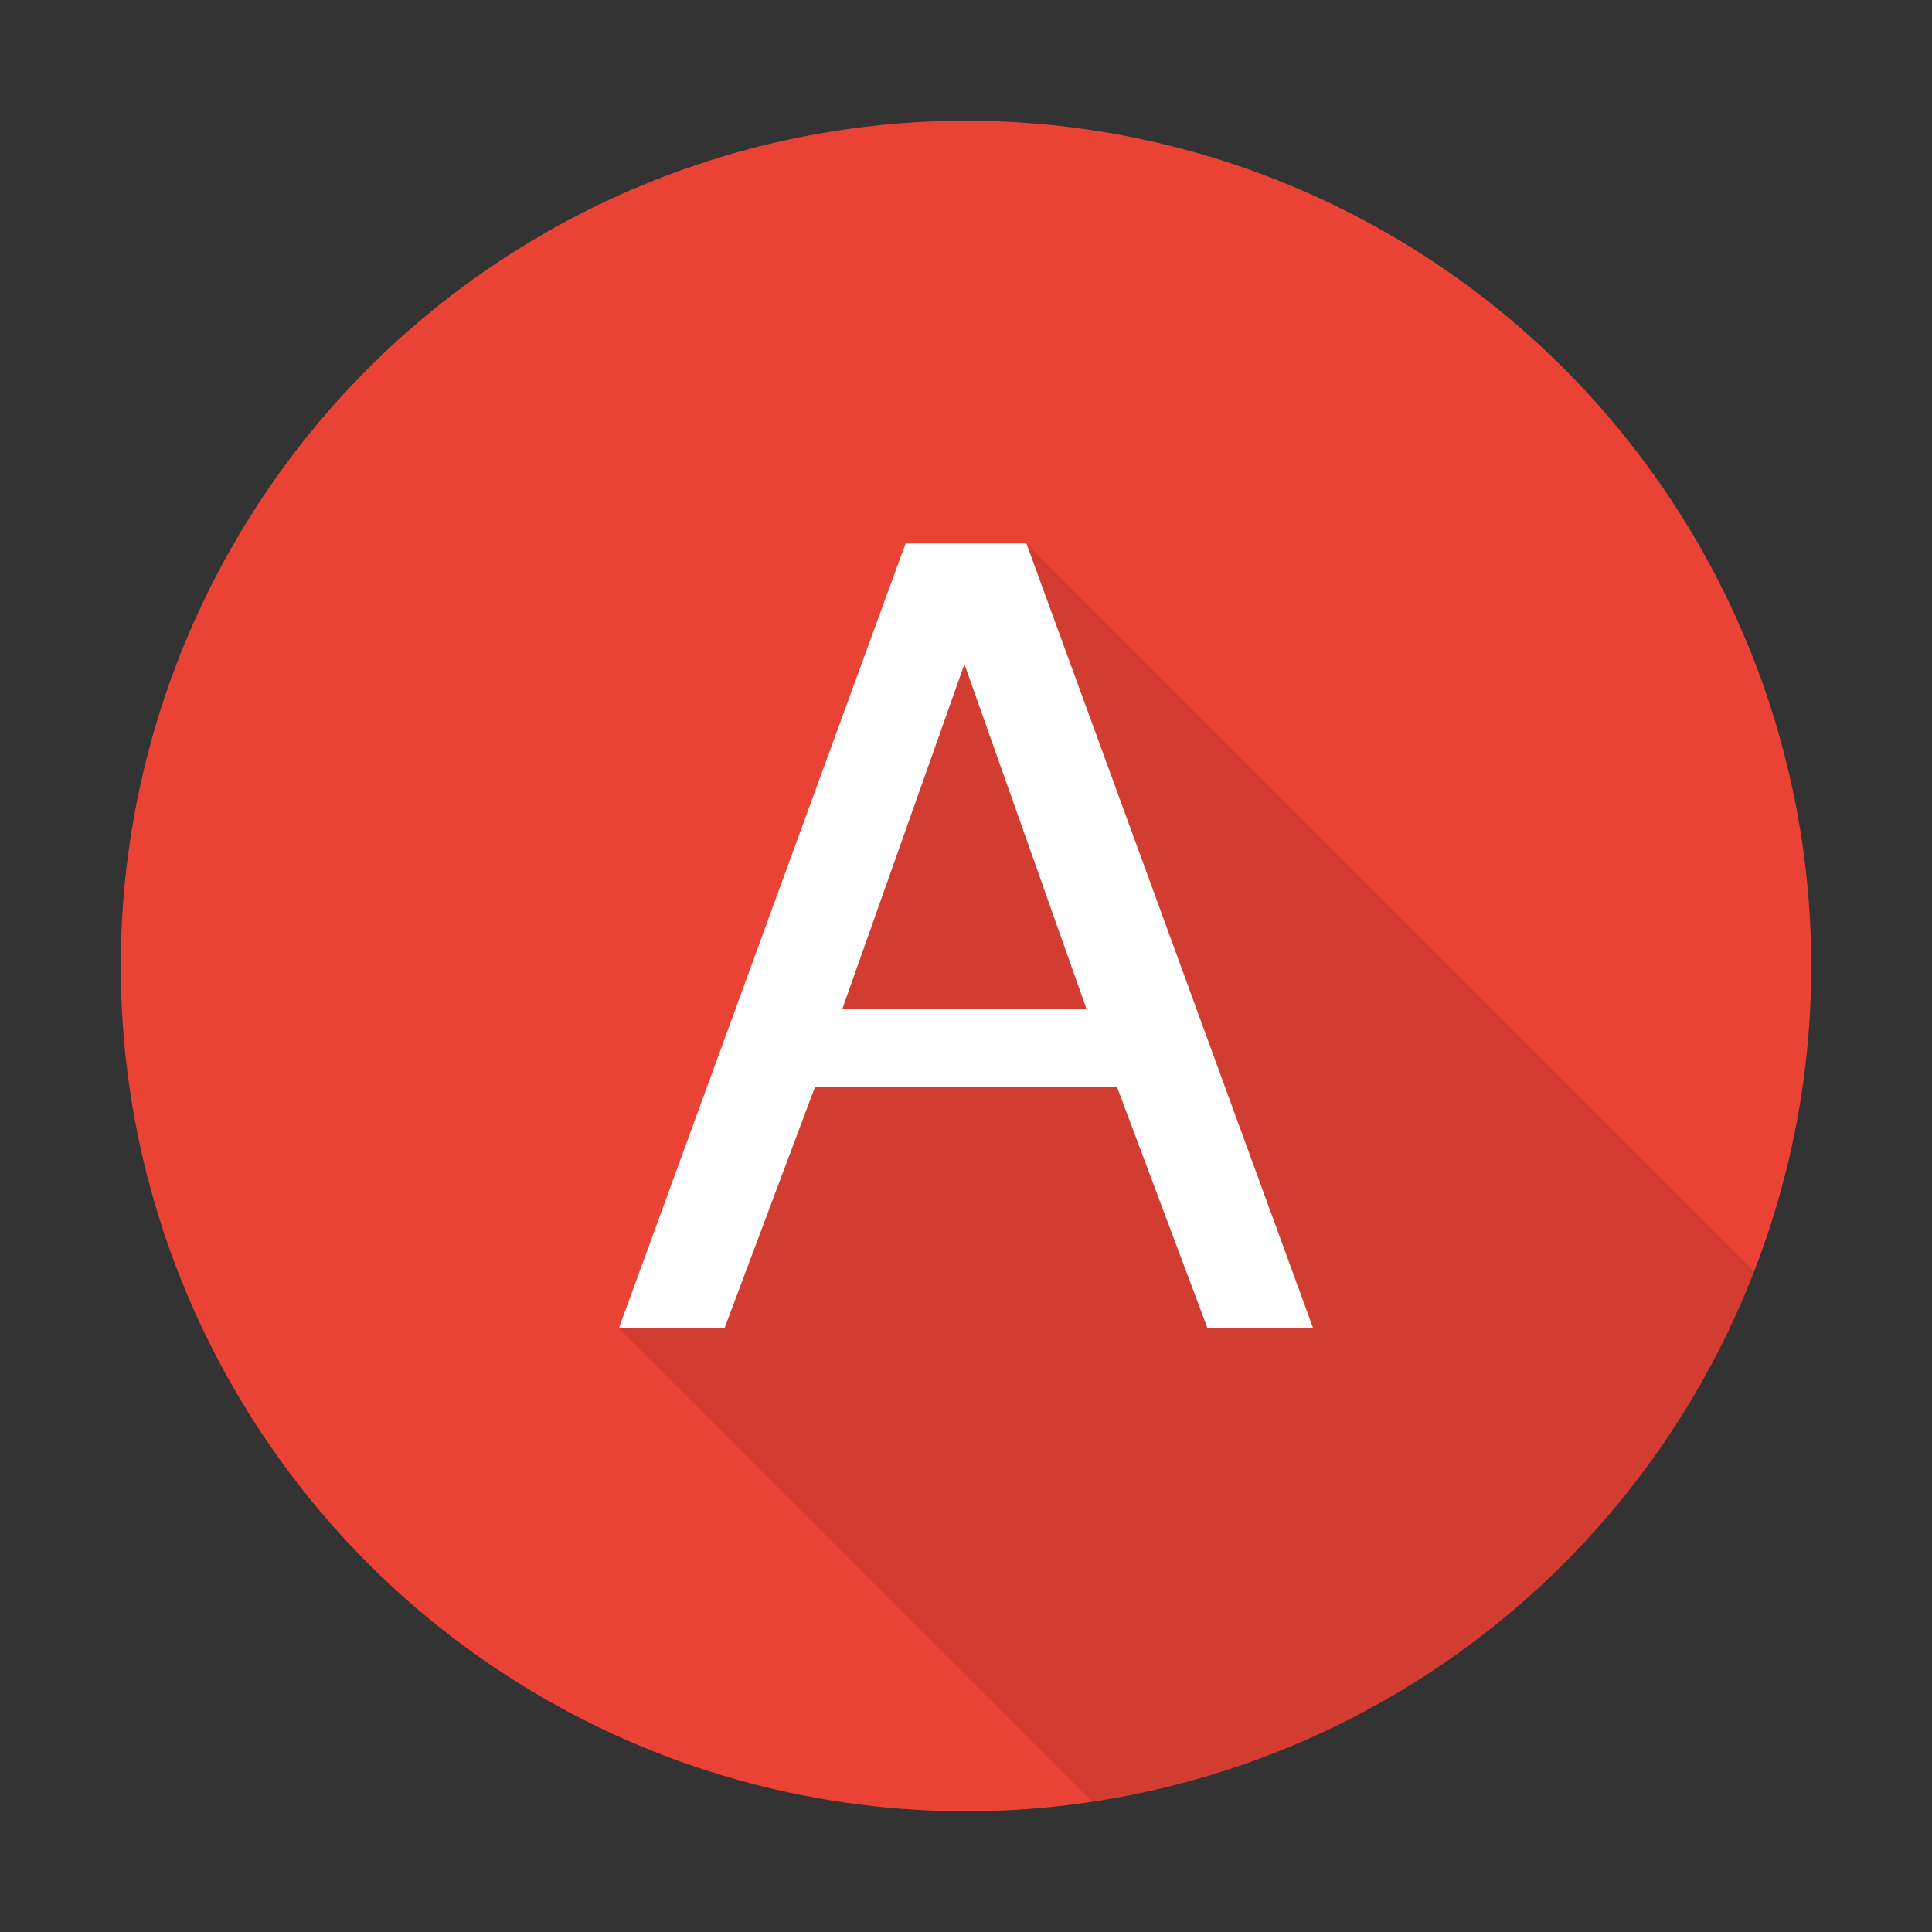 <svg viewBox="0 0 32 32" xmlns="http://www.w3.org/2000/svg"><rect x="0" y="0" width="32" height="32" fill="#333333" stroke="none"/><g fill="none" fill-rule="evenodd"><circle fill="#EA4335" fill-rule="nonzero" cx="16" cy="16" r="14"/><path d="M18.094 29.844L10.25 22 16 10l1-1 12.058 12.058c-1.785 4.606-5.937 8.032-10.964 8.786z" fill-opacity=".1" fill="#000"/><path d="M17.995 16.709L15.974 11l-2.022 5.709h4.043zM15 9h2l4.75 13H20l-1.5-4h-5L12 22h-1.75L15 9z" fill="#FFF"/></g></svg>